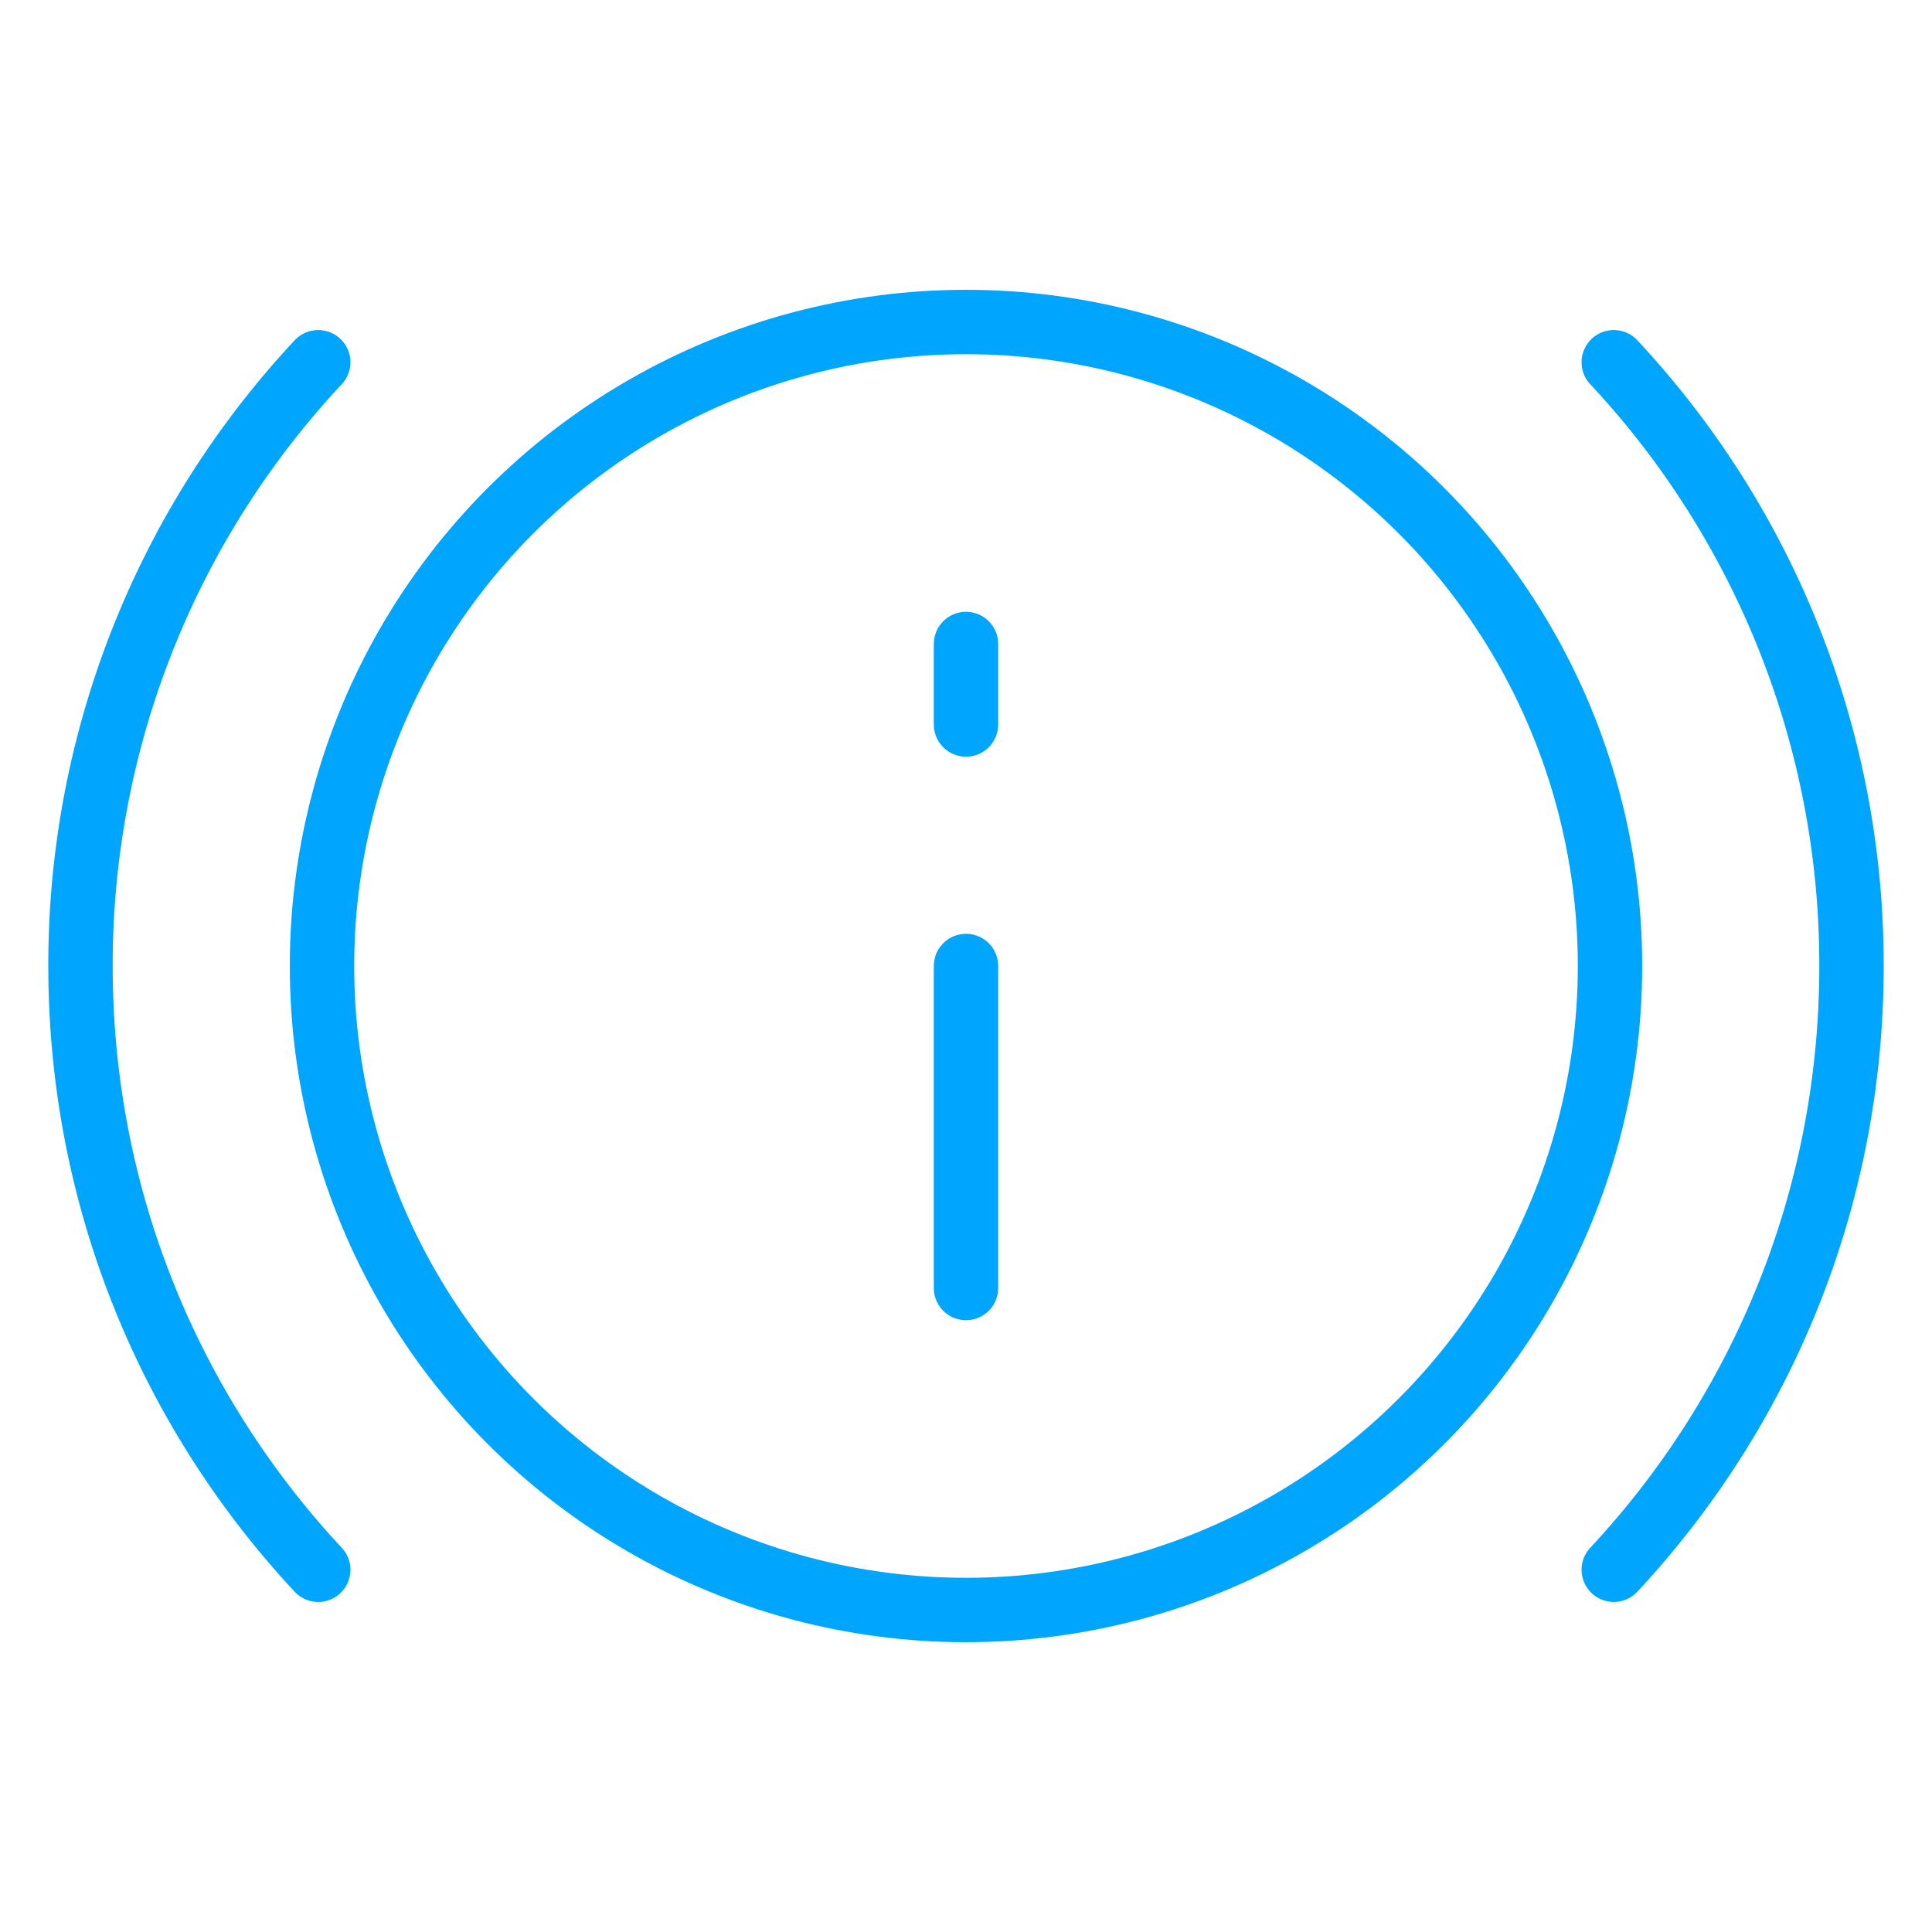 <?xml version="1.0" encoding="UTF-8"?><svg xmlns="http://www.w3.org/2000/svg" width="64px" height="64px" fill="none" stroke-width="0.8" viewBox="0 0 24 24" color="#00a5fe"><path stroke="#00a5fe" stroke-width="0.8" stroke-linecap="round" stroke-linejoin="round" d="M12 16v-4M12 9V8"></path><circle cx="12" cy="12" r="8" stroke="#00a5fe" stroke-width="0.8"></circle><path stroke="#00a5fe" stroke-width="0.8" stroke-linecap="round" stroke-linejoin="round" d="M3.953 4.5A10.961 10.961 0 0 0 1 12c0 2.899 1.121 5.535 2.953 7.5M20.047 4.5A10.962 10.962 0 0 1 23 12c0 2.899-1.121 5.535-2.953 7.5"></path></svg>